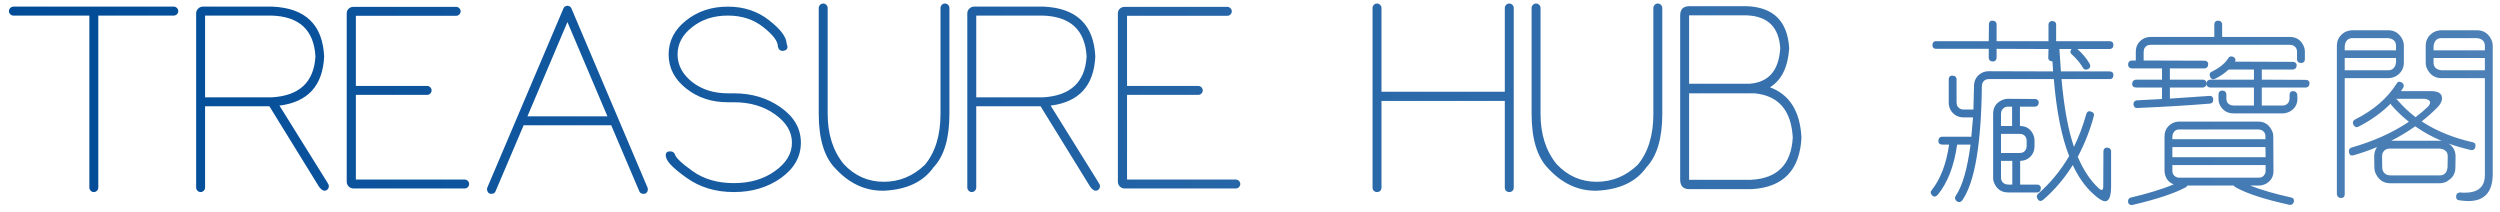 <svg width="153" height="13" viewBox="0 0 153 13" fill="none" xmlns="http://www.w3.org/2000/svg">
<path d="M6.016 0.953V11.48C6.016 11.553 5.988 11.617 5.934 11.672C5.879 11.727 5.815 11.754 5.742 11.754C5.669 11.754 5.605 11.727 5.551 11.672C5.496 11.617 5.469 11.553 5.469 11.48V0.953H0.82C0.747 0.953 0.684 0.926 0.629 0.871C0.574 0.816 0.547 0.753 0.547 0.68C0.547 0.607 0.574 0.543 0.629 0.488C0.684 0.434 0.747 0.406 0.82 0.406H10.637C10.71 0.406 10.773 0.434 10.828 0.488C10.883 0.543 10.91 0.607 10.91 0.68C10.91 0.753 10.883 0.816 10.828 0.871C10.773 0.926 10.71 0.953 10.637 0.953H6.016ZM19.305 3.455C19.213 1.833 18.311 0.999 16.598 0.953H12.551V5.957H16.639C18.325 5.857 19.213 5.023 19.305 3.455ZM12.004 0.816C12.004 0.707 12.045 0.611 12.127 0.529C12.209 0.447 12.305 0.406 12.414 0.406H16.68C18.694 0.497 19.747 1.514 19.838 3.455C19.756 5.242 18.844 6.244 17.104 6.463L20.016 11.139C20.088 11.239 20.125 11.325 20.125 11.398C20.125 11.49 20.084 11.567 20.002 11.631C19.956 11.658 19.911 11.672 19.865 11.672C19.756 11.672 19.642 11.59 19.523 11.426L16.529 6.572L16.488 6.504H12.551V11.48C12.551 11.553 12.523 11.617 12.469 11.672C12.414 11.727 12.35 11.754 12.277 11.754C12.204 11.754 12.141 11.727 12.086 11.672C12.031 11.617 12.004 11.553 12.004 11.48V0.816ZM21.779 0.967V5.26H26.141C26.213 5.26 26.277 5.287 26.332 5.342C26.387 5.396 26.414 5.46 26.414 5.533C26.414 5.606 26.387 5.67 26.332 5.725C26.277 5.779 26.213 5.807 26.141 5.807H21.779V10.988H28.438C28.51 10.988 28.574 11.016 28.629 11.07C28.684 11.125 28.711 11.189 28.711 11.262C28.711 11.335 28.684 11.398 28.629 11.453C28.574 11.508 28.51 11.535 28.438 11.535H21.629C21.556 11.535 21.488 11.517 21.424 11.48C21.36 11.444 21.31 11.394 21.273 11.33C21.237 11.266 21.219 11.198 21.219 11.125V0.83C21.219 0.712 21.255 0.616 21.328 0.543C21.41 0.461 21.51 0.42 21.629 0.42H27.918C27.991 0.42 28.055 0.447 28.109 0.502C28.164 0.557 28.191 0.62 28.191 0.693C28.191 0.766 28.164 0.83 28.109 0.885C28.055 0.939 27.991 0.967 27.918 0.967H21.779ZM32.047 7.666L30.324 11.713C30.297 11.777 30.247 11.822 30.174 11.85C30.137 11.859 30.101 11.863 30.064 11.863C30.037 11.863 30.005 11.859 29.969 11.85C29.905 11.822 29.859 11.772 29.832 11.699C29.814 11.663 29.805 11.626 29.805 11.59C29.805 11.553 29.809 11.521 29.818 11.494L34.453 0.584C34.49 0.475 34.544 0.406 34.617 0.379C34.654 0.361 34.69 0.352 34.727 0.352C34.763 0.352 34.8 0.361 34.836 0.379C34.909 0.406 34.964 0.475 35 0.584L39.635 11.494C39.644 11.521 39.648 11.553 39.648 11.59C39.648 11.626 39.644 11.663 39.635 11.699C39.598 11.772 39.548 11.822 39.484 11.85C39.457 11.859 39.425 11.863 39.389 11.863C39.352 11.863 39.316 11.859 39.279 11.85C39.206 11.822 39.156 11.777 39.129 11.713L37.406 7.666H32.047ZM37.174 7.119L34.727 1.35L32.279 7.119H37.174ZM44.543 6.258C43.55 6.258 42.697 5.975 41.986 5.41C41.275 4.845 40.92 4.152 40.92 3.332C40.92 2.512 41.275 1.819 41.986 1.254C42.697 0.689 43.55 0.406 44.543 0.406C45.527 0.406 46.375 0.689 47.086 1.254C47.779 1.801 48.13 2.27 48.139 2.662C48.175 2.744 48.193 2.817 48.193 2.881C48.193 2.999 48.125 3.072 47.988 3.1C47.952 3.109 47.92 3.113 47.893 3.113C47.738 3.113 47.642 3.022 47.605 2.84C47.605 2.521 47.309 2.129 46.717 1.664C46.124 1.19 45.4 0.953 44.543 0.953C43.677 0.953 42.948 1.19 42.355 1.664C41.763 2.129 41.467 2.685 41.467 3.332C41.467 3.979 41.763 4.54 42.355 5.014C42.948 5.479 43.677 5.711 44.543 5.711H44.912C46.024 5.711 46.986 6.003 47.797 6.586C48.608 7.16 49.014 7.876 49.014 8.732C49.014 9.589 48.608 10.309 47.797 10.893C46.986 11.467 46.024 11.754 44.912 11.754C43.791 11.754 42.825 11.462 42.014 10.879C41.257 10.341 40.842 9.931 40.77 9.648C40.751 9.594 40.742 9.544 40.742 9.498C40.742 9.361 40.81 9.284 40.947 9.266H41.029C41.166 9.266 41.257 9.325 41.303 9.443C41.357 9.653 41.717 9.995 42.383 10.469C43.066 10.961 43.91 11.207 44.912 11.207C45.906 11.207 46.744 10.961 47.428 10.469C48.12 9.977 48.467 9.398 48.467 8.732C48.467 8.067 48.12 7.488 47.428 6.996C46.744 6.504 45.906 6.258 44.912 6.258H44.543ZM58.105 0.488V6.969C58.105 8.464 57.782 9.553 57.135 10.236C56.506 11.13 55.49 11.608 54.086 11.672H54.018C52.933 11.672 51.976 11.225 51.147 10.332C50.454 9.639 50.107 8.518 50.107 6.969V0.488C50.107 0.415 50.135 0.352 50.19 0.297C50.244 0.242 50.308 0.215 50.381 0.215C50.454 0.215 50.518 0.242 50.572 0.297C50.627 0.352 50.654 0.415 50.654 0.488V6.969C50.654 8.217 50.982 9.243 51.639 10.045C52.313 10.765 53.129 11.125 54.086 11.125C55.043 11.125 55.882 10.779 56.602 10.086C57.24 9.32 57.559 8.281 57.559 6.969V0.488C57.559 0.415 57.586 0.352 57.641 0.297C57.695 0.242 57.759 0.215 57.832 0.215C57.905 0.215 57.969 0.242 58.023 0.297C58.078 0.352 58.105 0.415 58.105 0.488ZM66.5 3.455C66.409 1.833 65.507 0.999 63.793 0.953H59.746V5.957H63.834C65.52 5.857 66.409 5.023 66.5 3.455ZM59.199 0.816C59.199 0.707 59.24 0.611 59.322 0.529C59.404 0.447 59.5 0.406 59.609 0.406H63.875C65.889 0.497 66.942 1.514 67.033 3.455C66.951 5.242 66.04 6.244 64.299 6.463L67.211 11.139C67.284 11.239 67.32 11.325 67.32 11.398C67.32 11.49 67.279 11.567 67.197 11.631C67.152 11.658 67.106 11.672 67.061 11.672C66.951 11.672 66.837 11.59 66.719 11.426L63.725 6.572L63.684 6.504H59.746V11.48C59.746 11.553 59.719 11.617 59.664 11.672C59.609 11.727 59.546 11.754 59.473 11.754C59.4 11.754 59.336 11.727 59.281 11.672C59.227 11.617 59.199 11.553 59.199 11.48V0.816ZM68.975 0.967V5.26H73.336C73.409 5.26 73.473 5.287 73.527 5.342C73.582 5.396 73.609 5.46 73.609 5.533C73.609 5.606 73.582 5.67 73.527 5.725C73.473 5.779 73.409 5.807 73.336 5.807H68.975V10.988H75.633C75.706 10.988 75.769 11.016 75.824 11.07C75.879 11.125 75.906 11.189 75.906 11.262C75.906 11.335 75.879 11.398 75.824 11.453C75.769 11.508 75.706 11.535 75.633 11.535H68.824C68.751 11.535 68.683 11.517 68.619 11.48C68.555 11.444 68.505 11.394 68.469 11.33C68.432 11.266 68.414 11.198 68.414 11.125V0.83C68.414 0.712 68.451 0.616 68.523 0.543C68.606 0.461 68.706 0.42 68.824 0.42H75.113C75.186 0.42 75.25 0.447 75.305 0.502C75.359 0.557 75.387 0.62 75.387 0.693C75.387 0.766 75.359 0.83 75.305 0.885C75.25 0.939 75.186 0.967 75.113 0.967H68.975ZM92.641 11.48C92.641 11.562 92.613 11.631 92.559 11.685C92.504 11.731 92.44 11.754 92.367 11.754C92.294 11.754 92.231 11.731 92.176 11.685C92.121 11.631 92.094 11.562 92.094 11.48V6.176H84.547V11.48C84.547 11.562 84.519 11.631 84.465 11.685C84.41 11.731 84.346 11.754 84.273 11.754C84.201 11.754 84.137 11.731 84.082 11.685C84.027 11.631 84 11.562 84 11.48V0.488C84 0.415 84.027 0.352 84.082 0.297C84.137 0.242 84.201 0.215 84.273 0.215C84.346 0.215 84.41 0.242 84.465 0.297C84.519 0.352 84.547 0.415 84.547 0.488V5.615H92.094V0.488C92.094 0.415 92.121 0.352 92.176 0.297C92.231 0.242 92.294 0.215 92.367 0.215C92.44 0.215 92.504 0.242 92.559 0.297C92.613 0.352 92.641 0.415 92.641 0.488V11.48ZM101.732 0.488V6.969C101.732 8.464 101.409 9.553 100.762 10.236C100.133 11.13 99.117 11.608 97.713 11.672H97.644C96.56 11.672 95.603 11.225 94.773 10.332C94.081 9.639 93.734 8.518 93.734 6.969V0.488C93.734 0.415 93.762 0.352 93.816 0.297C93.871 0.242 93.935 0.215 94.008 0.215C94.081 0.215 94.144 0.242 94.199 0.297C94.254 0.352 94.281 0.415 94.281 0.488V6.969C94.281 8.217 94.609 9.243 95.266 10.045C95.94 10.765 96.756 11.125 97.713 11.125C98.67 11.125 99.508 10.779 100.229 10.086C100.867 9.32 101.186 8.281 101.186 6.969V0.488C101.186 0.415 101.213 0.352 101.268 0.297C101.322 0.242 101.386 0.215 101.459 0.215C101.532 0.215 101.596 0.242 101.65 0.297C101.705 0.352 101.732 0.415 101.732 0.488ZM103.373 5.711V11.002H107.174C108.778 10.92 109.626 10.059 109.717 8.418C109.626 6.759 108.851 5.857 107.393 5.711H103.373ZM107.092 5.123C108.249 5.032 108.869 4.307 108.951 2.949C108.869 1.655 108.181 0.985 106.887 0.939H103.373V5.123H107.092ZM108.322 5.342C109.525 5.788 110.168 6.814 110.25 8.418C110.15 10.414 109.133 11.467 107.201 11.576H103.387C103.013 11.576 102.826 11.38 102.826 10.988V0.953C102.826 0.57 103.013 0.379 103.387 0.379H106.887C108.527 0.434 109.398 1.29 109.498 2.949C109.425 4.107 109.033 4.904 108.322 5.342ZM123.141 6.527H122.895C122.699 6.527 122.562 6.621 122.484 6.809L122.461 6.961V7.711H123.141V6.527ZM122.461 8.191V9.363H123.609C123.805 9.363 123.938 9.273 124.008 9.094L124.031 8.93V8.625C124.031 8.422 123.941 8.285 123.762 8.215L123.609 8.191H122.461ZM123.633 11.297H124.664C124.797 11.297 124.875 11.355 124.898 11.473V11.508C124.898 11.656 124.844 11.742 124.734 11.766L124.723 11.777H122.895C122.535 11.777 122.27 11.621 122.098 11.309C122.02 11.176 121.98 11.031 121.98 10.875V6.961C121.98 6.602 122.137 6.336 122.449 6.164C122.59 6.086 122.738 6.047 122.895 6.047L124.523 6.059C124.664 6.059 124.746 6.117 124.77 6.234V6.27C124.77 6.402 124.715 6.484 124.605 6.516C124.59 6.523 124.574 6.527 124.559 6.527H123.621V7.711C123.98 7.711 124.242 7.867 124.406 8.18C124.477 8.312 124.512 8.457 124.512 8.613V8.93C124.512 9.289 124.363 9.559 124.066 9.738C123.926 9.809 123.781 9.844 123.633 9.844V11.297ZM123.152 11.297V9.844H122.461V10.863C122.461 11.066 122.555 11.203 122.742 11.273L122.895 11.297H123.152ZM125.367 2.52V1.523C125.367 1.391 125.43 1.312 125.555 1.289H125.59C125.73 1.289 125.812 1.348 125.836 1.465V2.52H129.105C129.238 2.52 129.316 2.582 129.34 2.707V2.742C129.34 2.883 129.285 2.965 129.176 2.988L129.164 3H127.137C127.441 3.266 127.691 3.566 127.887 3.902C127.949 4.035 127.93 4.137 127.828 4.207L127.805 4.219C127.68 4.289 127.578 4.277 127.5 4.184L127.477 4.148C127.312 3.867 127.09 3.598 126.809 3.34C126.699 3.254 126.68 3.156 126.75 3.047L126.762 3.023L126.785 3H126.035L126.129 4.371H129.105C129.238 4.371 129.316 4.43 129.34 4.547V4.594C129.34 4.734 129.281 4.816 129.164 4.84H126.164C126.32 6.582 126.574 7.965 126.926 8.988C127.23 8.363 127.48 7.699 127.676 6.996C127.715 6.855 127.793 6.793 127.91 6.809C127.918 6.809 127.922 6.812 127.922 6.82H127.945C128.086 6.859 128.156 6.93 128.156 7.031V7.043L128.145 7.055V7.09C127.918 7.949 127.59 8.785 127.16 9.598C127.496 10.395 127.918 11.031 128.426 11.508C128.613 11.688 128.711 11.66 128.719 11.426V11.391L128.73 9.27C128.73 9.145 128.785 9.066 128.895 9.035H128.93C129.086 9.035 129.176 9.098 129.199 9.223V11.391C129.199 12.008 129.078 12.316 128.836 12.316H128.824C128.66 12.309 128.418 12.156 128.098 11.859C127.605 11.414 127.191 10.828 126.855 10.102C126.34 10.922 125.742 11.625 125.062 12.211L125.039 12.223C124.945 12.316 124.848 12.324 124.746 12.246L124.734 12.223C124.633 12.09 124.625 11.977 124.711 11.883L124.723 11.871C125.48 11.207 126.117 10.434 126.633 9.551C126.172 8.387 125.859 6.82 125.695 4.852V4.84H121.723C121.52 4.84 121.383 4.934 121.312 5.121L121.289 5.273C121.25 8.859 120.848 11.191 120.082 12.27L120.07 12.281C119.977 12.383 119.879 12.398 119.777 12.328L119.754 12.316C119.637 12.215 119.613 12.109 119.684 12L119.695 11.977C120.102 11.383 120.402 10.34 120.598 8.848H119.777C119.59 10.168 119.191 11.195 118.582 11.93C118.465 12.047 118.359 12.062 118.266 11.977L118.254 11.965C118.145 11.855 118.129 11.754 118.207 11.66L118.219 11.637C118.758 10.965 119.113 10.035 119.285 8.848H118.863C118.73 8.848 118.652 8.789 118.629 8.672V8.637C118.629 8.488 118.684 8.402 118.793 8.379L118.84 8.367H120.645L120.75 7.184H120.176C119.816 7.184 119.547 7.027 119.367 6.715C119.297 6.574 119.262 6.43 119.262 6.281V4.863C119.262 4.73 119.32 4.652 119.438 4.629H119.473C119.621 4.629 119.707 4.684 119.73 4.793L119.742 4.805V6.27C119.742 6.465 119.832 6.602 120.012 6.68C120.066 6.695 120.121 6.703 120.176 6.703H120.773L120.809 5.273C120.809 4.914 120.965 4.645 121.277 4.465C121.41 4.395 121.559 4.359 121.723 4.359L125.648 4.371L125.613 3.762C125.465 3.746 125.379 3.688 125.355 3.586V3.539L125.367 3L122.191 2.988V3.516C122.191 3.656 122.129 3.738 122.004 3.762H121.969C121.828 3.762 121.746 3.707 121.723 3.598L121.711 3.586V2.988H118.5C118.367 2.988 118.289 2.93 118.266 2.812V2.777C118.266 2.629 118.324 2.543 118.441 2.52H121.711L121.723 1.5C121.723 1.367 121.777 1.289 121.887 1.266H121.922C122.07 1.266 122.156 1.32 122.18 1.43L122.191 1.441V2.52H125.367ZM132.949 10.102V10.441C132.949 10.645 133.043 10.781 133.23 10.852C133.277 10.867 133.324 10.875 133.371 10.875H138.234C138.422 10.875 138.555 10.785 138.633 10.605C138.648 10.551 138.656 10.5 138.656 10.453V10.102H132.949ZM138.656 9.621L138.645 9H132.949V9.621H138.656ZM138.645 8.52V8.355C138.645 8.152 138.551 8.016 138.363 7.945L138.211 7.922H133.371C133.184 7.922 133.051 8.016 132.973 8.203L132.949 8.355V8.52H138.645ZM133.875 11.355L133.793 11.449C133.105 11.824 132.016 12.188 130.523 12.539C130.391 12.57 130.297 12.523 130.242 12.398V12.387C130.219 12.238 130.262 12.145 130.371 12.105L130.395 12.094C131.457 11.844 132.336 11.574 133.031 11.285C132.719 11.16 132.535 10.926 132.48 10.582C132.473 10.535 132.469 10.492 132.469 10.453V8.355C132.469 7.996 132.625 7.727 132.938 7.547C133.078 7.477 133.223 7.441 133.371 7.441H138.199C138.559 7.441 138.824 7.598 138.996 7.91C139.082 8.043 139.125 8.188 139.125 8.344V8.355L139.137 10.441C139.145 10.793 138.996 11.059 138.691 11.238C138.543 11.316 138.391 11.355 138.234 11.355H137.707C138.379 11.621 139.211 11.863 140.203 12.082C140.328 12.105 140.391 12.172 140.391 12.281V12.328C140.359 12.461 140.289 12.531 140.18 12.539H140.133C138.562 12.195 137.445 11.828 136.781 11.438L136.699 11.355H133.875ZM138.422 6.457H139.688C139.883 6.457 140.02 6.367 140.098 6.188L140.121 6.035V5.812C140.121 5.68 140.176 5.602 140.285 5.578H140.32C140.461 5.578 140.547 5.633 140.578 5.742L140.59 5.754V5.789L140.602 6.035C140.602 6.387 140.449 6.648 140.145 6.82C140.004 6.898 139.855 6.938 139.699 6.938H136.688C136.328 6.938 136.059 6.781 135.879 6.469C135.809 6.344 135.773 6.203 135.773 6.047V5.789C135.773 5.656 135.832 5.574 135.949 5.543H135.984C136.133 5.543 136.219 5.602 136.242 5.719L136.254 5.73V6.035C136.254 6.23 136.344 6.363 136.523 6.434L136.688 6.457H137.941V5.355H135.281C135.148 5.355 135.066 5.297 135.035 5.18V5.145C135.035 4.996 135.094 4.91 135.211 4.887L135.223 4.875H137.941V4.254H136.395C136.152 4.48 135.879 4.668 135.574 4.816C135.449 4.879 135.352 4.855 135.281 4.746L135.27 4.723C135.199 4.566 135.223 4.457 135.34 4.395H135.352C135.82 4.16 136.152 3.895 136.348 3.598C136.41 3.465 136.508 3.422 136.641 3.469H136.652C136.793 3.531 136.84 3.629 136.793 3.762V3.773L140.309 3.785C140.441 3.785 140.523 3.84 140.555 3.949V3.984C140.555 4.133 140.496 4.219 140.379 4.242L140.367 4.254H138.422V4.875L141.105 4.887C141.238 4.887 141.316 4.941 141.34 5.051V5.098C141.34 5.238 141.285 5.32 141.176 5.344L141.164 5.355H138.422V6.457ZM135.516 2.262V1.5C135.516 1.367 135.578 1.289 135.703 1.266H135.738C135.879 1.266 135.961 1.32 135.984 1.43L135.996 1.441V2.262H140.145C140.504 2.262 140.77 2.418 140.941 2.73C141.02 2.863 141.059 3.008 141.059 3.164V3.621C141.059 3.754 140.996 3.832 140.871 3.855H140.836C140.695 3.855 140.613 3.801 140.59 3.691L140.578 3.68V3.176C140.578 2.973 140.484 2.836 140.297 2.766L140.145 2.742H131.625C131.422 2.742 131.285 2.832 131.215 3.012L131.191 3.176V3.703L134.895 3.715C135.035 3.715 135.117 3.77 135.141 3.879V3.914C135.141 4.07 135.078 4.16 134.953 4.184H132.797V4.875H134.801C134.934 4.875 135.012 4.934 135.035 5.051V5.098C135.035 5.238 134.98 5.32 134.871 5.344L134.859 5.355H132.797V6.035L135.199 5.871C135.332 5.855 135.414 5.906 135.445 6.023V6.059C135.461 6.207 135.414 6.297 135.305 6.328L135.258 6.34C133.945 6.449 132.461 6.539 130.805 6.609C130.68 6.617 130.605 6.562 130.582 6.445L130.57 6.434V6.398C130.562 6.266 130.613 6.184 130.723 6.152L130.77 6.141C131.301 6.117 131.816 6.09 132.316 6.059V5.355H130.734C130.594 5.355 130.512 5.297 130.488 5.18V5.145C130.488 5.004 130.547 4.918 130.664 4.887C130.68 4.879 130.695 4.875 130.711 4.875H132.316V4.184H130.477C130.344 4.184 130.266 4.121 130.242 3.996V3.961C130.242 3.82 130.297 3.738 130.406 3.715L130.453 3.703H130.711V3.176C130.711 2.816 130.867 2.547 131.18 2.367C131.312 2.297 131.461 2.262 131.625 2.262H135.516ZM149.801 9.562C149.801 9.344 149.695 9.199 149.484 9.129L149.32 9.094H146.262C146.035 9.094 145.883 9.195 145.805 9.398L145.781 9.562L145.793 10.254C145.801 10.48 145.91 10.633 146.121 10.711L146.285 10.734H149.309C149.535 10.734 149.684 10.629 149.754 10.418L149.789 10.254L149.801 9.562ZM146.602 6.047C146.648 6.047 146.691 6.074 146.73 6.129C147.051 6.504 147.418 6.852 147.832 7.172C148.145 6.93 148.398 6.715 148.594 6.527C148.766 6.332 148.766 6.191 148.594 6.105C148.531 6.066 148.453 6.047 148.359 6.047H146.602ZM149.438 8.625C148.859 8.383 148.324 8.09 147.832 7.746L147.809 7.734C147.277 8.102 146.789 8.395 146.344 8.613H149.32L149.438 8.625ZM147.422 7.453C147.047 7.156 146.695 6.82 146.367 6.445L146.344 6.422L146.309 6.34C145.77 6.887 145.109 7.359 144.328 7.758C144.211 7.812 144.113 7.777 144.035 7.652C143.965 7.496 143.996 7.383 144.129 7.312C145.254 6.75 146.102 6.02 146.672 5.121C146.734 5.004 146.824 4.973 146.941 5.027H146.953C147.094 5.105 147.141 5.207 147.094 5.332V5.344L147.082 5.355L146.941 5.578H148.781C149.203 5.578 149.426 5.707 149.449 5.965C149.473 6.137 149.395 6.324 149.215 6.527C148.902 6.848 148.566 7.148 148.207 7.43C149.105 8.016 150.148 8.441 151.336 8.707C151.453 8.73 151.508 8.805 151.5 8.93V8.965C151.477 9.098 151.41 9.172 151.301 9.188H151.242C150.766 9.078 150.305 8.945 149.859 8.789C150.133 8.969 150.273 9.223 150.281 9.551V9.562L150.27 10.254C150.27 10.613 150.113 10.883 149.801 11.062L149.789 11.086C149.641 11.172 149.477 11.215 149.297 11.215H146.285C145.918 11.215 145.641 11.055 145.453 10.734C145.359 10.586 145.312 10.426 145.312 10.254L145.301 9.562C145.301 9.352 145.359 9.164 145.477 9C145.008 9.195 144.527 9.363 144.035 9.504H144.023C143.898 9.543 143.816 9.504 143.777 9.387L143.766 9.375V9.352C143.727 9.211 143.762 9.109 143.871 9.047L143.895 9.035C145.246 8.652 146.422 8.125 147.422 7.453ZM146.637 3.082V2.812C146.637 2.586 146.531 2.438 146.32 2.367L146.156 2.332H143.977C143.758 2.332 143.609 2.438 143.531 2.648L143.496 2.812V3.082H146.637ZM143.496 3.551V4.301H146.156C146.375 4.301 146.523 4.195 146.602 3.984L146.637 3.82V3.551H143.496ZM143.496 4.781V11.895C143.496 12.02 143.438 12.094 143.32 12.117H143.285C143.145 12.117 143.059 12.059 143.027 11.941L143.016 11.895V2.812C143.016 2.453 143.172 2.176 143.484 1.98C143.641 1.895 143.805 1.852 143.977 1.852H146.156C146.516 1.852 146.789 2.008 146.977 2.32C147.07 2.469 147.117 2.629 147.117 2.801V3.82C147.117 4.18 146.961 4.457 146.648 4.652C146.492 4.738 146.328 4.781 146.156 4.781H143.496ZM152.074 3.082V2.812C152.074 2.586 151.969 2.438 151.758 2.367L151.594 2.332H149.414C149.195 2.332 149.047 2.438 148.969 2.648L148.934 2.812V3.082H152.074ZM148.934 3.551V3.82C148.934 4.047 149.039 4.195 149.25 4.266L149.414 4.301H152.074V3.551H148.934ZM152.074 4.781H149.414C149.055 4.781 148.781 4.625 148.594 4.312C148.5 4.164 148.453 4.004 148.453 3.832V2.812C148.453 2.453 148.609 2.176 148.922 1.98C149.078 1.895 149.242 1.852 149.414 1.852H151.594C151.953 1.852 152.227 2.008 152.414 2.32C152.508 2.469 152.555 2.629 152.555 2.801V10.711C152.531 11.773 152.035 12.305 151.066 12.305C150.895 12.305 150.711 12.289 150.516 12.258C150.406 12.258 150.34 12.203 150.316 12.094V12.023C150.316 11.891 150.375 11.812 150.492 11.789L150.539 11.777C151.555 11.871 152.066 11.523 152.074 10.734V4.781Z" fill="url(#paint0_linear_322_6)"/>
<defs>
<linearGradient id="paint0_linear_322_6" x1="0" y1="6" x2="154" y2="6" gradientUnits="userSpaceOnUse">
<stop stop-color="#004B97"/>
<stop offset="1" stop-color="#4D81B7"/>
</linearGradient>
</defs>
</svg>
